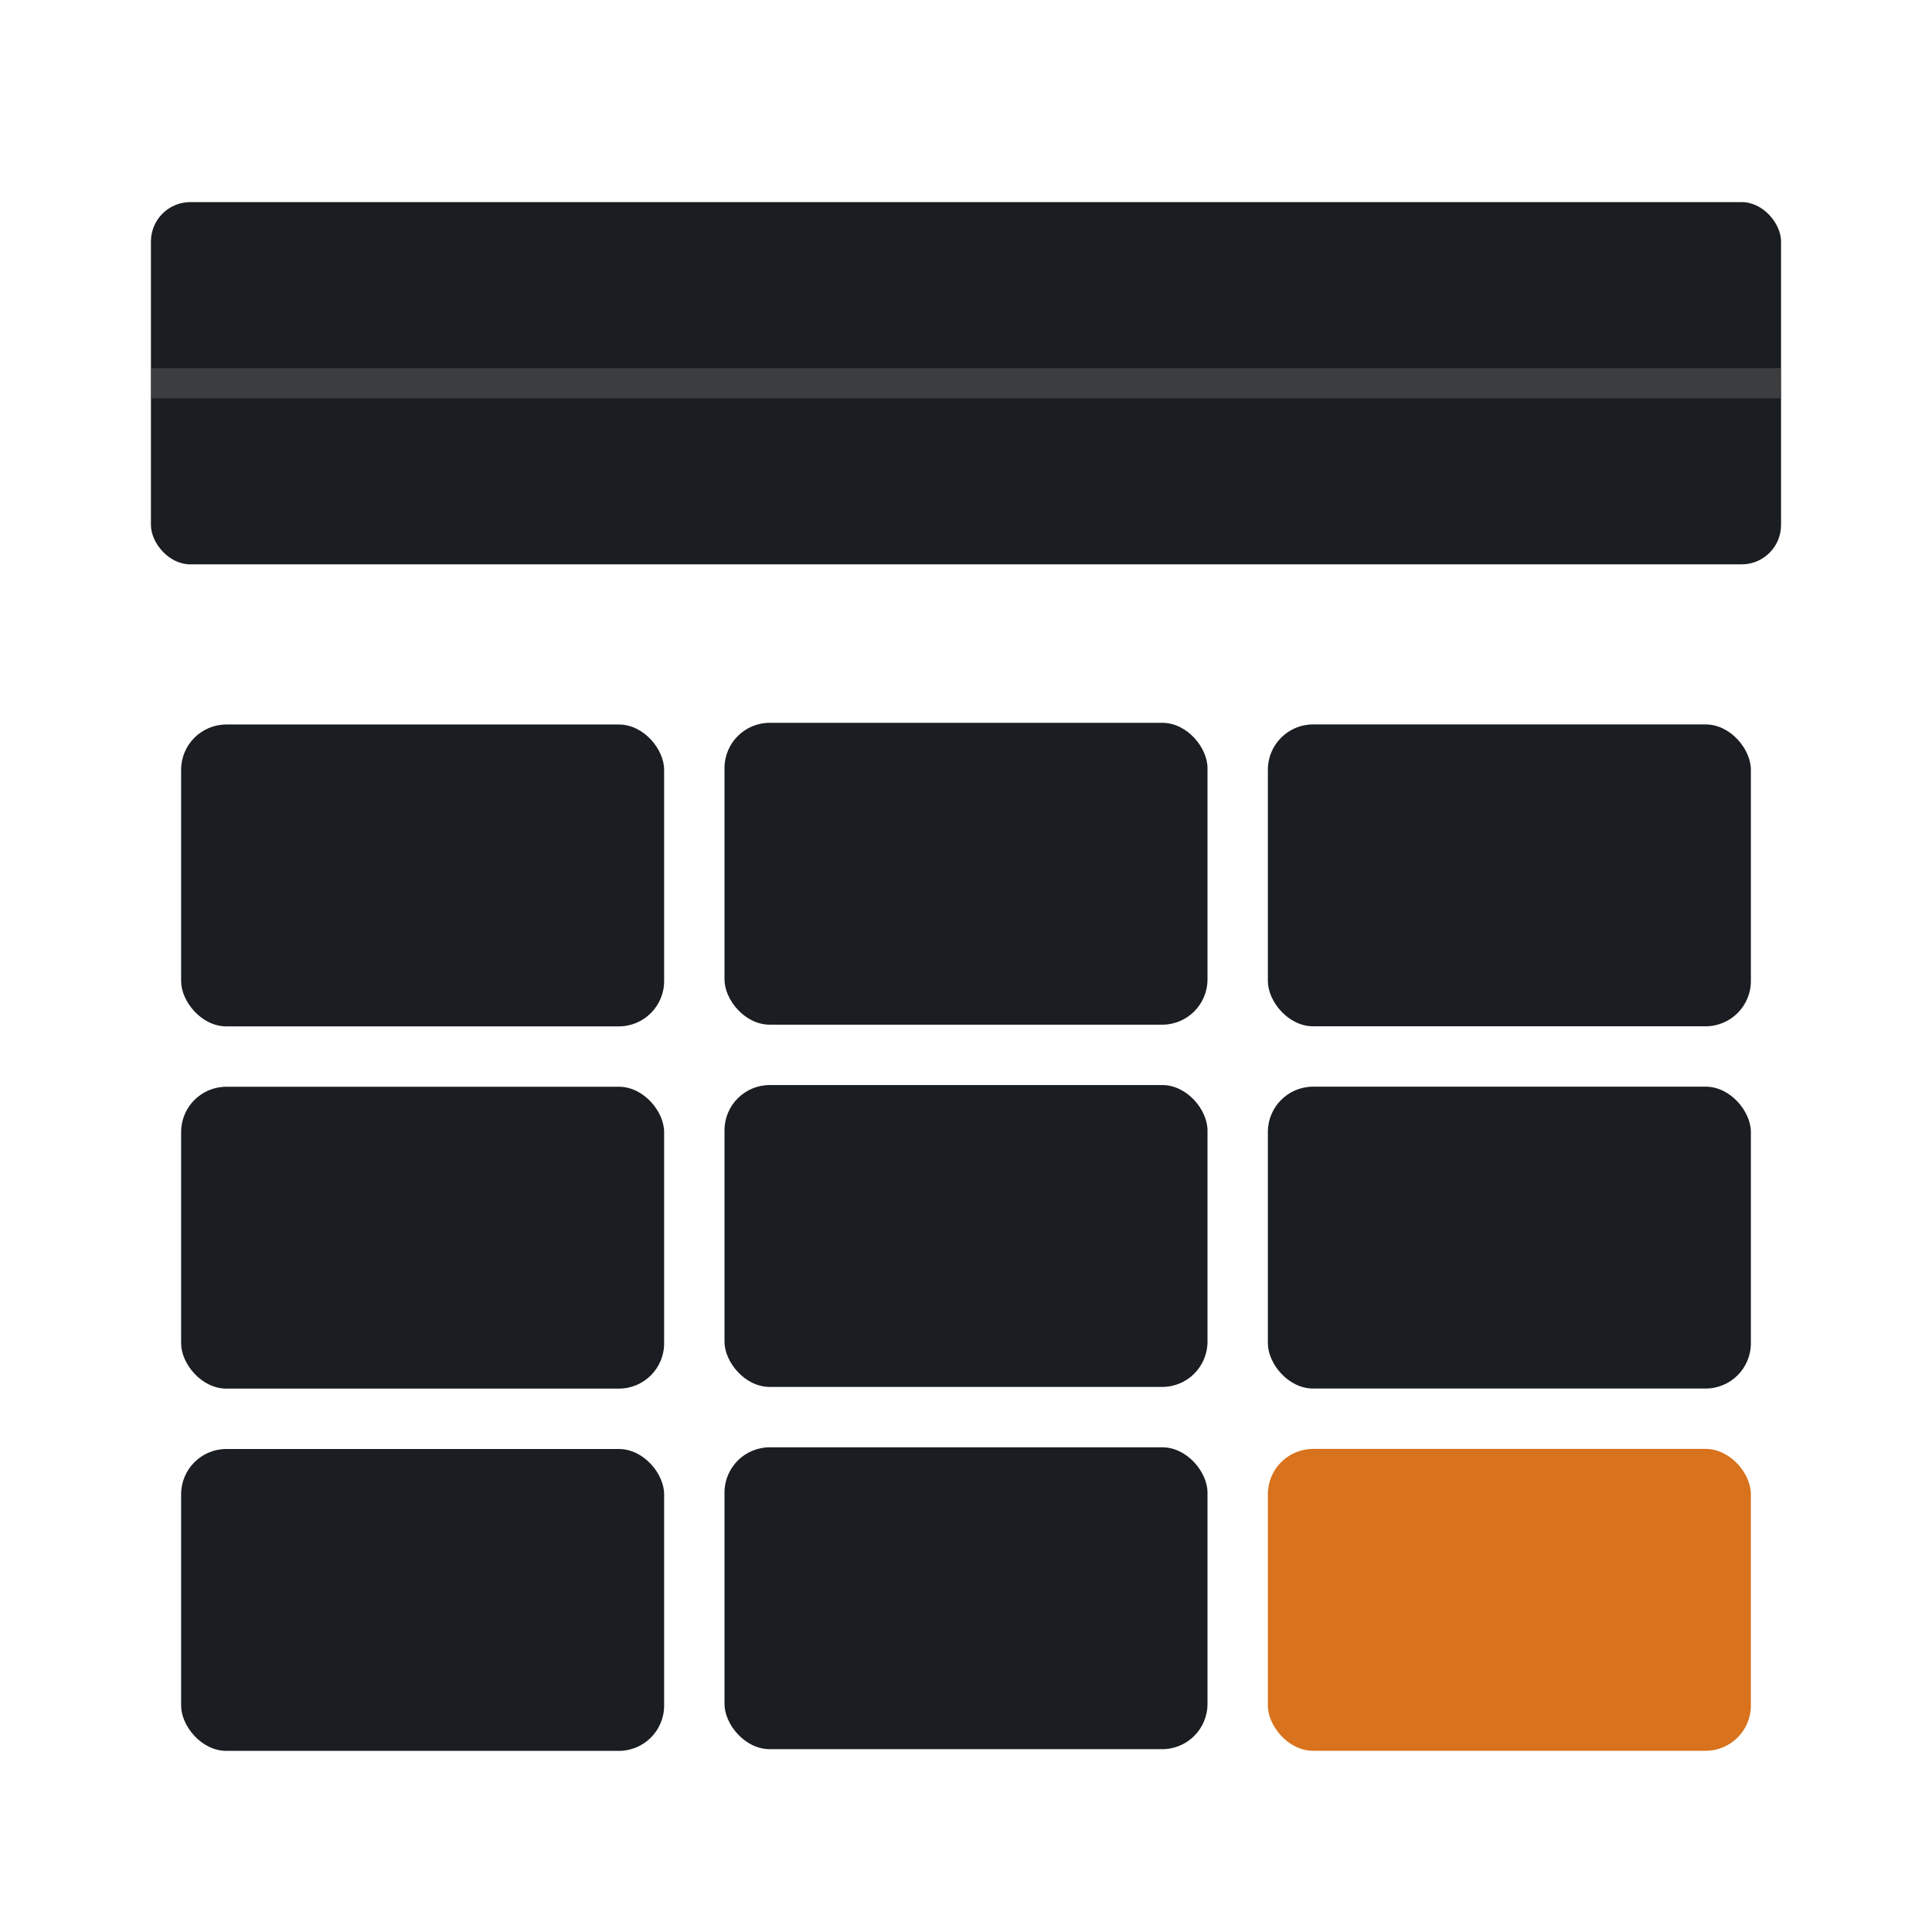<?xml version="1.0" encoding="UTF-8" standalone="no"?>
<!-- Created with Inkscape (http://www.inkscape.org/) -->

<svg width="512" height="512" viewBox="0 0 135.467 135.467" version="1.1" id="svg1"
  xmlns="http://www.w3.org/2000/svg" xmlns:svg="http://www.w3.org/2000/svg">
  <defs id="defs1" />
  <g id="layer1">
    <rect style="display:none;fill:#282c34;fill-opacity:1;stroke-width:1.601;stroke-opacity:0.489" id="rect2"
      width="135.467" height="135.467" x="0" y="0" />
    <rect style="fill:#1a1d21;fill-opacity:1;stroke:none;stroke-width:1.601;stroke-opacity:0.5" id="rect4-1-9"
      width="114.3" height="25.4" x="10.583" y="14.171" ry="2.762" rx="2.762" />
    <path
      style="fill:none;fill-opacity:1;stroke:#5f5f5f;stroke-width:2.117;stroke-dasharray:none;stroke-opacity:0.502"
      d="M 10.583,26.871 H 124.883" id="path5" />
    <rect style="fill:#1a1d21;fill-opacity:1;stroke:none;stroke-width:1.601;stroke-opacity:0.5" id="rect4-1-4"
      width="33.867" height="21.167" x="12.7" y="101.6" rx="3.175" ry="3.175" />
    <rect style="fill:#1a1d21;fill-opacity:1;stroke:none;stroke-width:1.601;stroke-opacity:0.5" id="rect4-1-4-6"
      width="33.867" height="21.167" x="12.7" y="76.2" rx="3.175" ry="3.175" />
    <rect
      style="fill:none;fill-opacity:1;stroke:#5f5f5f;stroke-width:2.117;stroke-dasharray:none;stroke-opacity:0.502"
      id="rect5" width="0.245" height="0.184" x="52.961" y="78.644" rx="3.175" ry="0.184" />
    <rect style="fill:#1a1d21;fill-opacity:1;stroke:none;stroke-width:1.601;stroke-opacity:0.5" id="rect4-1-4-3"
      width="33.867" height="21.167" x="12.7" y="50.8" rx="3.175" ry="3.175" />
    <rect style="fill:#1a1d21;fill-opacity:1;stroke:none;stroke-width:1.601;stroke-opacity:0.5" id="rect4-1-4-7"
      width="33.867" height="21.167" x="50.8" y="101.481" rx="3.175" ry="3.175" />
    <rect style="fill:#1a1d21;fill-opacity:1;stroke:none;stroke-width:1.601;stroke-opacity:0.5" id="rect4-1-4-6-3"
      width="33.867" height="21.167" x="50.8" y="76.081" rx="3.175" ry="3.175" />
    <rect style="fill:#1a1d21;fill-opacity:1;stroke:none;stroke-width:1.601;stroke-opacity:0.5" id="rect4-1-4-3-8"
      width="33.867" height="21.167" x="50.8" y="50.681" rx="3.175" ry="3.175" />
    <rect style="fill:#d8721c;fill-opacity:1;stroke:none;stroke-width:1.601;stroke-opacity:0.5" id="rect4-1-4-7-3"
      width="33.867" height="21.167" x="88.9" y="101.594" rx="3.175" ry="3.175" />
    <rect style="fill:#1a1d21;fill-opacity:1;stroke:none;stroke-width:1.601;stroke-opacity:0.5" id="rect4-1-4-6-3-7"
      width="33.867" height="21.167" x="88.9" y="76.194" rx="3.175" ry="3.175" />
    <rect style="fill:#1a1d21;fill-opacity:1;stroke:none;stroke-width:1.601;stroke-opacity:0.5" id="rect4-1-4-3-8-3"
      width="33.867" height="21.167" x="88.9" y="50.794" rx="3.175" ry="3.175" />
  </g>
</svg>
